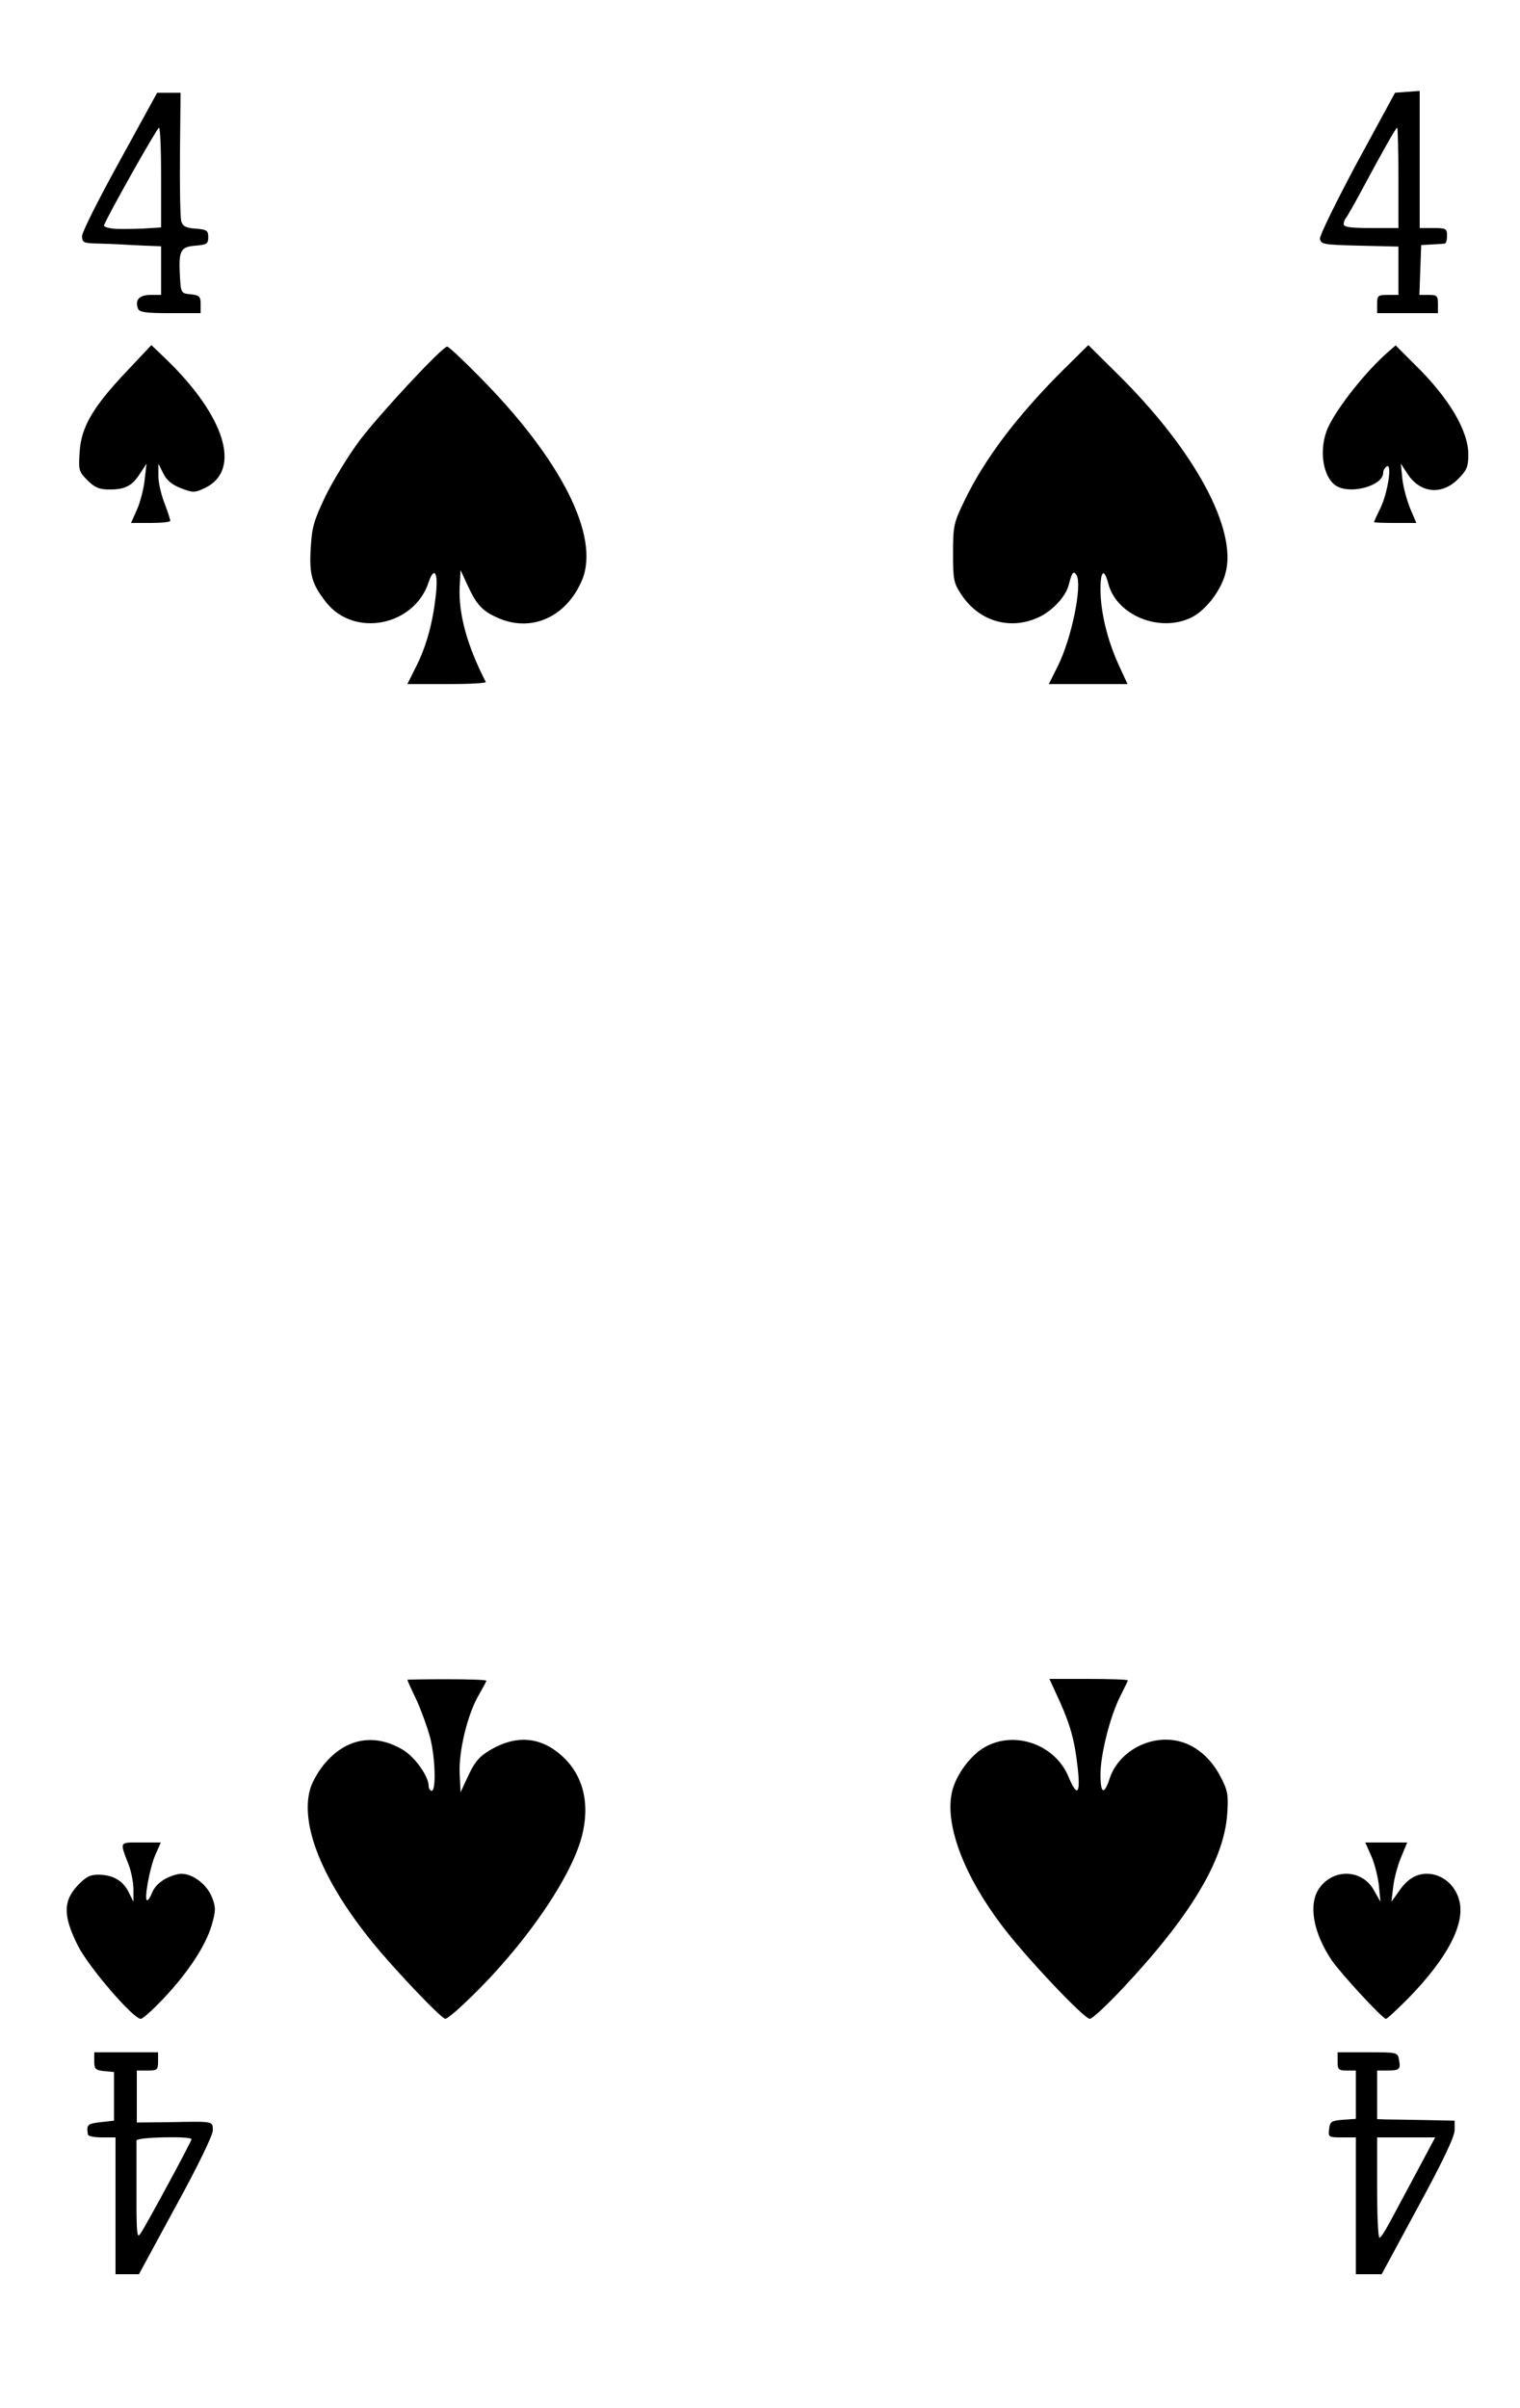 <svg version="1" xmlns="http://www.w3.org/2000/svg" width="500" height="792" viewBox="0 0 5000 7920"><rect x="0" y="0" width="5000" height="7920" fill="#808080" stroke="none"/><path d="M0 3960V0h5000v7920H0V3960z"/><g fill="#fff"><path d="M0 3960V0h5000v7920H0V3960zm578 3297c71-129 122-234 122-250 0-31 5-30-147-27l-103 1v-171h35c32 0 35-2 35-30v-30H310v29c0 26 4 30 33 33l32 3v160l-45 5c-42 5-46 8-41 40 0 6 21 10 46 10h45v450h77l121-223zm4087 1c80-147 120-231 120-252v-31l-95-2c-52-1-110-2-127-2l-33-1v-160h33c41 0 45-4 39-35-4-25-6-25-103-25h-99v30c0 27 3 30 30 30h30v159l-42 3c-39 3-43 6-46 31-3 26-2 27 42 27h46v450h85l120-222zM538 6573c82-87 138-173 158-240 14-48 14-60 2-91-18-48-73-86-112-78-42 9-75 33-86 62-5 13-12 24-16 24-11 0 8-104 26-147l19-43h-66c-72 0-70-5-39 75 8 22 15 58 15 80v40l-16-32c-19-38-52-57-100-57-28 0-42 8-69 37-47 51-46 100 2 196 35 70 182 241 207 241 7 0 40-30 75-67zm979 26c190-175 358-412 397-559 28-109 4-204-68-267-69-61-148-67-232-18-36 21-52 39-73 84l-26 56-3-63c-3-74 26-195 64-259 13-23 24-43 24-45 0-3-58-5-130-5-71 0-130 1-130 2 0 2 13 31 30 66 16 35 36 91 45 124 17 67 20 175 5 175-5 0-10-7-10-16 0-32-46-96-85-119-91-54-183-39-253 41-22 24-45 64-52 89-33 118 41 301 204 502 71 88 228 253 241 253 4 0 28-18 52-41zm2173-56c226-240 337-425 347-578 4-63 2-76-24-125-36-67-93-110-157-117-89-10-179 45-206 127-18 55-30 50-30-13 0-67 31-189 64-256 14-28 26-52 26-54 0-3-58-5-129-5h-129l33 72c37 82 51 134 61 229 8 80-4 87-32 19-47-110-188-154-285-89-46 31-90 96-99 148-20 107 43 271 167 434 77 102 269 305 288 305 8 0 55-44 105-97zm942 30c129-132 189-246 168-323-12-46-48-79-91-86-43-6-77 12-107 56l-25 35 6-50c3-27 15-71 26-97l20-48h-138l20 45c11 25 22 69 25 98l5 52-21-37c-38-70-133-74-180-8-37 52-21 146 41 238 33 47 167 192 178 192 4 0 36-30 73-67zM1598 2243c-62-120-90-225-86-312l3-56 23 50c29 63 48 84 97 106 111 51 228 0 280-124 59-143-69-397-339-669-53-54-100-98-105-98-16 0-218 217-286 306-37 49-87 131-113 183-40 84-46 104-50 176-5 85 4 116 50 175 92 118 290 80 338-65 18-54 32-32 24 38-9 90-31 172-65 239l-29 58h131c72 0 129-3 127-7zm2081-58c-37-82-59-173-59-248 0-59 12-69 25-20 26 107 171 166 276 113 46-24 95-87 110-144 40-143-100-403-350-651l-101-100-81 80c-152 151-261 295-327 433-35 72-37 83-37 172 0 88 2 98 29 138 58 86 159 115 251 73 47-21 92-70 101-109 10-39 15-46 25-31 20 33-16 210-62 301l-29 58h259l-30-65zM560 1713c0-5-9-32-20-61s-20-69-19-90v-37l16 32c11 23 30 38 59 49 39 15 44 15 78-1 122-58 67-236-129-425l-47-45-81 86c-112 118-150 184-155 265-4 60-3 65 26 94 24 24 39 30 72 30 52 0 75-12 101-53l21-32-6 52c-3 29-14 73-25 98l-20 45h65c35 0 64-3 64-7zm4079-40c-11-27-23-70-26-98l-5-50 21 32c41 65 113 73 167 19 29-29 34-41 34-81 0-79-64-187-179-299l-60-60-23 20c-72 62-167 181-199 249-33 72-18 169 30 195 50 26 151-4 151-45 0-8 5-17 12-21 18-11 3 87-21 137-12 24-21 44-21 46s31 3 70 3h69l-20-47zM660 1001c0-26-4-30-32-33-32-3-33-4-36-57-5-87 1-99 51-103 37-3 42-6 42-28s-5-25-41-28c-33-2-43-8-48-25-3-12-5-112-4-222l2-200h-77L394 529c-68 123-124 234-124 247 0 22 4 24 53 25 28 1 63 2 77 3s49 3 78 4l52 2v160h-35c-37 0-52 17-41 45 4 12 26 15 106 15h100v-29zm4070-1c0-27-3-30-30-30h-31l3-82 3-82 35-2c19-1 38-2 43-3 4-1 7-12 7-26 0-23-4-25-45-25h-45V299l-41 3-40 3-125 230c-68 127-123 239-122 250 3 19 12 20 131 23l127 3v159h-35c-32 0-35 2-35 30v30h200v-30z"/><path d="M449 7272v-157-75c1-11 181-15 181-4 0 7-148 281-167 309-11 17-13 8-14-73zM4530 7195v-165h191l-63 118c-34 64-74 138-88 164s-28 48-32 48c-5 0-8-74-8-165zM372 752c-18-2-32-7-30-11 17-41 175-321 181-321 4 0 7 74 7 164v164l-62 4c-35 1-78 2-96 0zM4420 737c0-7 4-17 9-22 4-6 26-44 48-85 75-140 115-210 119-210 2 0 4 74 4 165v165h-90c-67 0-90-3-90-13z"/></g></svg>